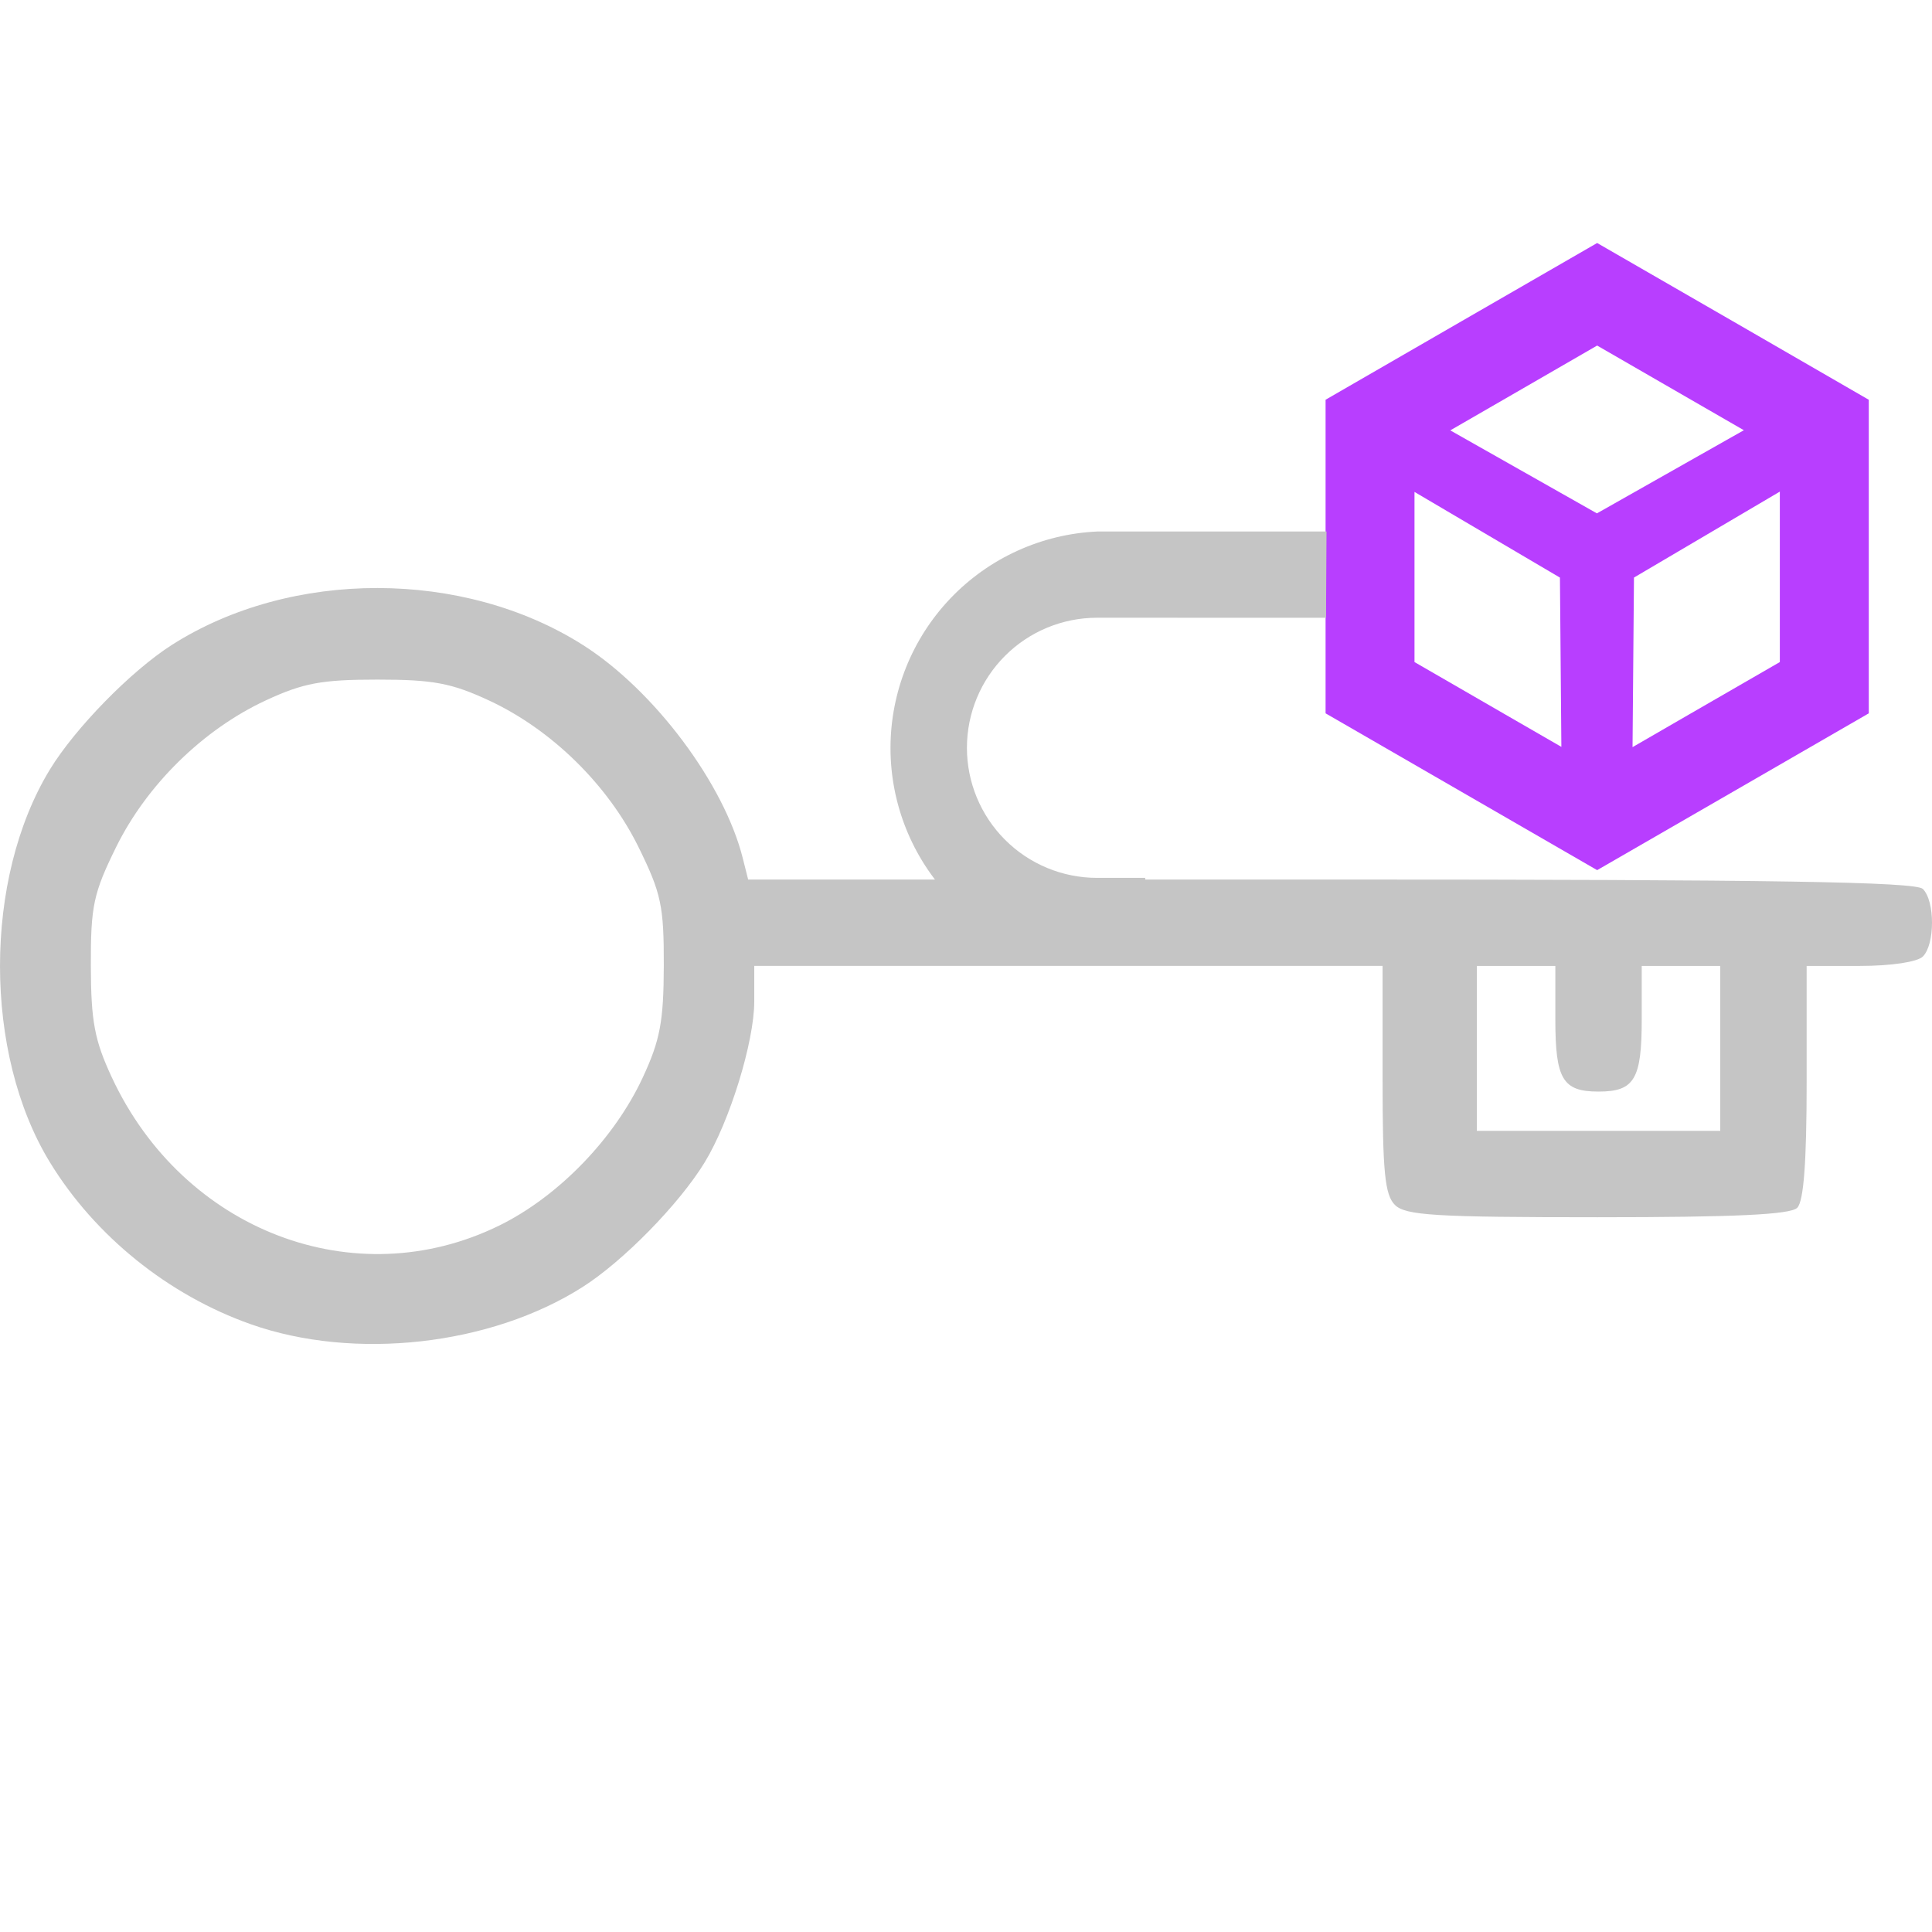 <svg xmlns="http://www.w3.org/2000/svg" width="50" height="50" viewBox="0 0 50 50"><path fill="#b83eff" d="m 41.334,6.289 -3.514,2.027 -3.514,2.029 v 4.059 4.057 l 3.514,2.029 3.514,2.029 3.516,-2.029 3.514,-2.029 V 17.797 14.404 10.346 L 44.85,8.316 Z m 0,2.654 2.365,1.365 1.432,0.826 -3.803,2.152 -3.795,-2.148 1.438,-0.83 z M 46.062,12.723 v 1.682 2.729 L 43.699,18.498 42.25,19.336 42.287,14.947 Z m -9.455,0.008 3.764,2.217 0.037,4.381 -1.438,-0.83 -2.363,-1.365 v -2.729 z"/><path fill="#c5c5c5" d="m 28.39,15.987 c -0.893,0 -1.749,0.355 -2.38,0.986 -0.631,0.631 -0.986,1.487 -0.986,2.38 0,0.893 0.355,1.749 0.986,2.38 0.631,0.631 1.487,0.986 2.38,0.986 h 1.248 v 2.244 h -1.234 c -1.443,-0.065 -2.805,-0.683 -3.803,-1.727 -0.998,-1.044 -1.555,-2.433 -1.555,-3.877 0,-1.444 0.557,-2.833 1.555,-3.877 0.998,-1.044 2.361,-1.662 3.803,-1.727 h 5.926 l -0.013,2.233 z M 6.491,34.271 C 4.356,33.518 2.457,31.987 1.291,30.079 -0.43,27.265 -0.43,22.739 1.29,19.917 c 0.657,-1.077 2.102,-2.554 3.16,-3.228 3.086,-1.966 7.552,-1.961 10.648,0.011 1.834,1.169 3.642,3.583 4.125,5.51 l 0.139,0.552 h 15.079 c 11.457,0 15.138,0.059 15.323,0.244 0.315,0.315 0.315,1.433 0,1.748 -0.142,0.142 -0.822,0.244 -1.626,0.244 h -1.382 v 3.008 c 0,2.069 -0.076,3.084 -0.244,3.252 -0.176,0.176 -1.609,0.244 -5.168,0.244 -4.206,0 -4.971,-0.047 -5.244,-0.319 -0.261,-0.261 -0.319,-0.857 -0.319,-3.252 V 24.998 H 27.65 19.52 v 0.921 c 0,1.042 -0.633,3.096 -1.281,4.16 -0.657,1.077 -2.102,2.554 -3.16,3.228 -2.378,1.515 -5.907,1.911 -8.589,0.964 z m 6.434,-2.556 c 1.525,-0.751 2.974,-2.246 3.709,-3.828 0.45,-0.968 0.541,-1.452 0.545,-2.894 0.004,-1.547 -0.066,-1.875 -0.654,-3.07 -0.795,-1.615 -2.251,-3.042 -3.87,-3.795 -0.971,-0.451 -1.447,-0.54 -2.89,-0.54 -1.443,0 -1.919,0.089 -2.89,0.54 -1.619,0.753 -3.075,2.181 -3.87,3.795 -0.588,1.195 -0.658,1.523 -0.654,3.07 0.004,1.439 0.095,1.927 0.541,2.885 1.848,3.975 6.297,5.676 10.034,3.836 z M 44.52,27.132 v -2.134 h -1.016 -1.016 v 1.382 c 0,1.552 -0.19,1.87 -1.118,1.87 -0.928,0 -1.118,-0.318 -1.118,-1.87 v -1.382 h -1.016 -1.016 v 2.134 2.134 h 3.15 3.15 z"/></svg>